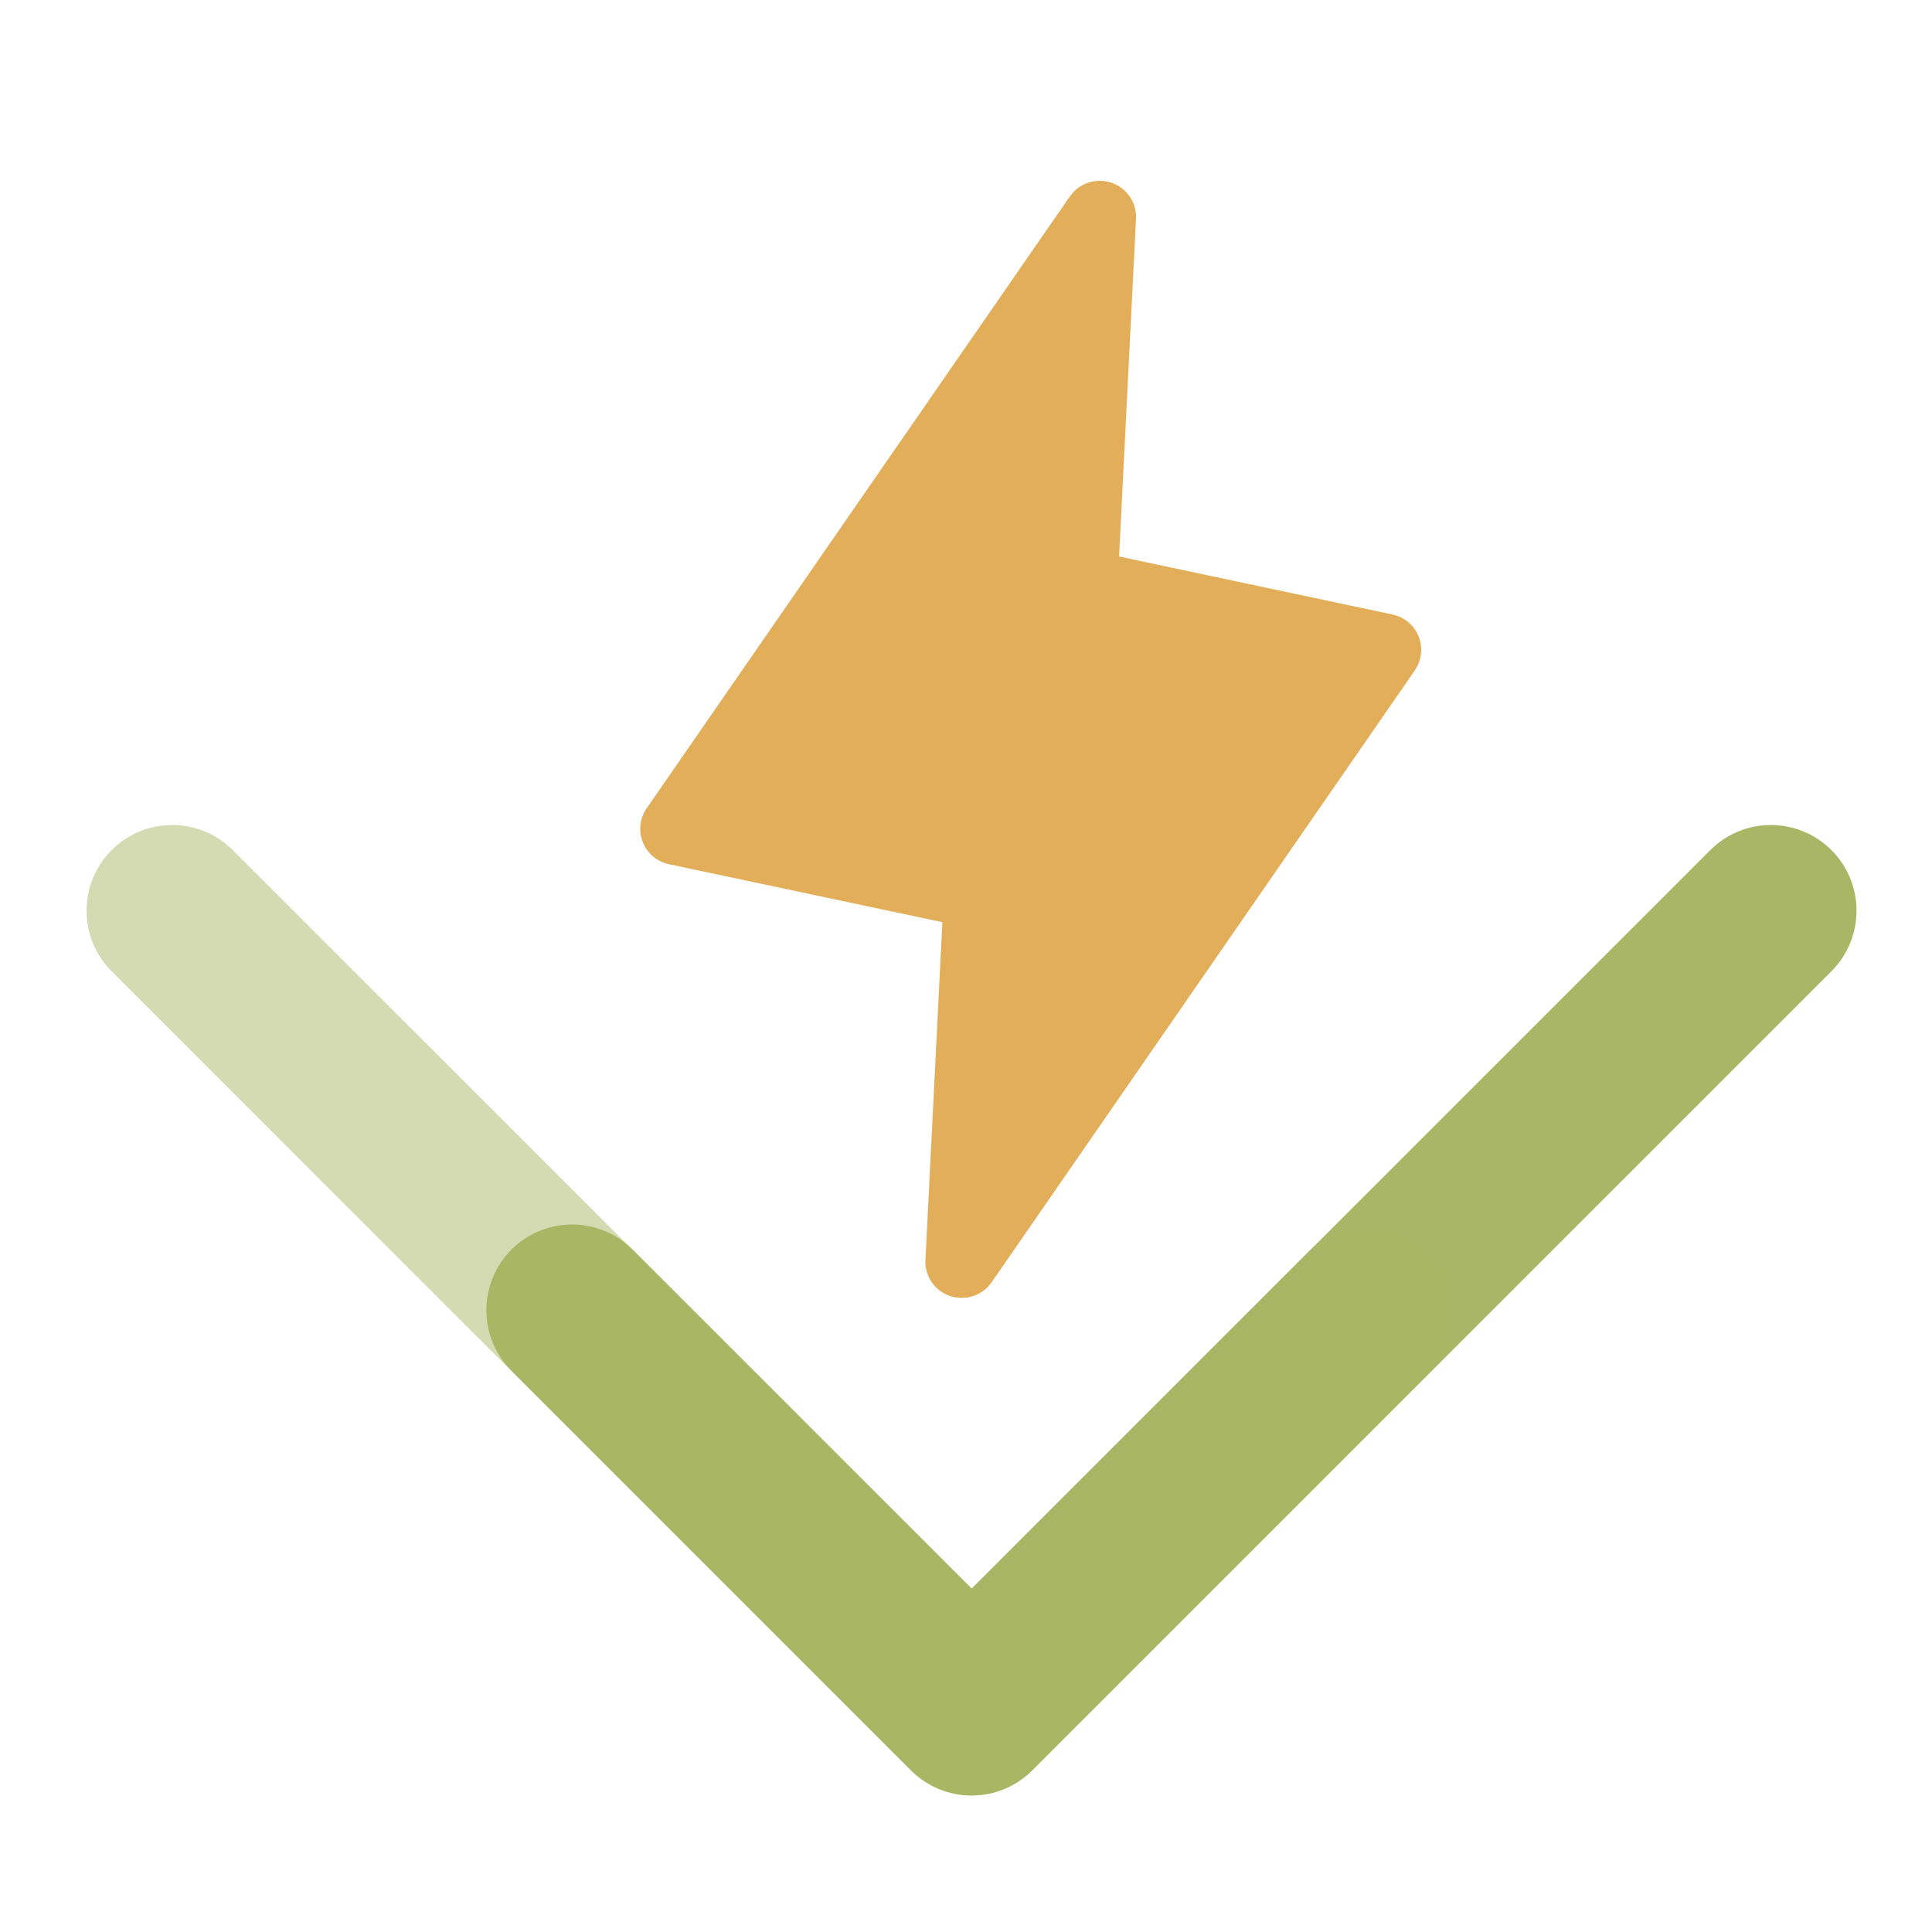 
<svg width="260" height="260" version="1.1" viewBox="0 0 165 165" xmlns="http://www.w3.org/2000/svg">
 <path d="m120.83 57.254-36.138 52.251c-0.383 0.554-0.937 0.969-1.578 1.182s-1.334 0.211-1.974-3e-3c-0.64-0.215-1.191-0.632-1.571-1.187-0.38-0.556-0.567-1.22-0.533-1.891l1.446-28.848-23.349-4.952c-0.499-0.106-0.964-0.332-1.354-0.66-0.39-0.327-0.692-0.746-0.881-1.218s-0.257-0.983-0.2-1.488c0.057-0.505 0.239-0.988 0.528-1.407l36.138-52.251c0.383-0.554 0.937-0.969 1.578-1.182 0.641-0.213 1.334-0.212 1.974 0.003 0.64 0.215 1.191 0.632 1.571 1.187 0.38 0.555 0.567 1.219 0.533 1.891l-1.446 28.848 23.349 4.951c0.499 0.106 0.964 0.332 1.354 0.66 0.39 0.328 0.692 0.746 0.88 1.218 0.189 0.472 0.257 0.983 0.2 1.488-0.057 0.505-0.239 0.988-0.529 1.407v-4e-4z" fill="#e3ae5a"/>
 <path d="m82.987 153.34c-0.961 1e-3 -1.913-0.187-2.801-0.555s-1.695-0.908-2.373-1.588l-34.146-34.144c-1.366-1.373-2.132-3.232-2.129-5.169 0.003-1.937 0.773-3.795 2.143-5.164 1.37-1.37 3.227-2.141 5.164-2.144 1.937-2e-3 3.796 0.763 5.17 2.129l28.973 28.97 63.118-63.115c1.376-1.354 3.231-2.109 5.161-2.101 1.931 0.008 3.78 0.778 5.144 2.143 1.365 1.365 2.136 3.214 2.144 5.144 7e-3 1.93-0.748 3.785-2.102 5.161l-68.292 68.29c-0.679 0.681-1.485 1.22-2.373 1.588-0.888 0.368-1.839 0.556-2.8 0.555z" fill="#a9b665"/>
 <path d="m82.957 153.34c0.961 1e-3 1.913-0.187 2.801-0.555s1.694-0.908 2.373-1.588l34.146-34.144c1.366-1.373 2.132-3.232 2.129-5.169-2e-3 -1.937-0.773-3.795-2.143-5.164-1.37-1.37-3.227-2.141-5.164-2.144-1.937-2e-3 -3.796 0.763-5.17 2.129l-28.973 28.97-63.118-63.115c-1.376-1.354-3.231-2.109-5.161-2.101-1.93 0.008-3.779 0.778-5.144 2.143-1.365 1.365-2.135 3.214-2.143 5.144s0.747 3.785 2.101 5.161l68.293 68.29c0.679 0.681 1.485 1.22 2.373 1.588 0.888 0.368 1.839 0.556 2.8 0.555z" fill="#a9b665" fill-opacity=".502"/>
</svg>